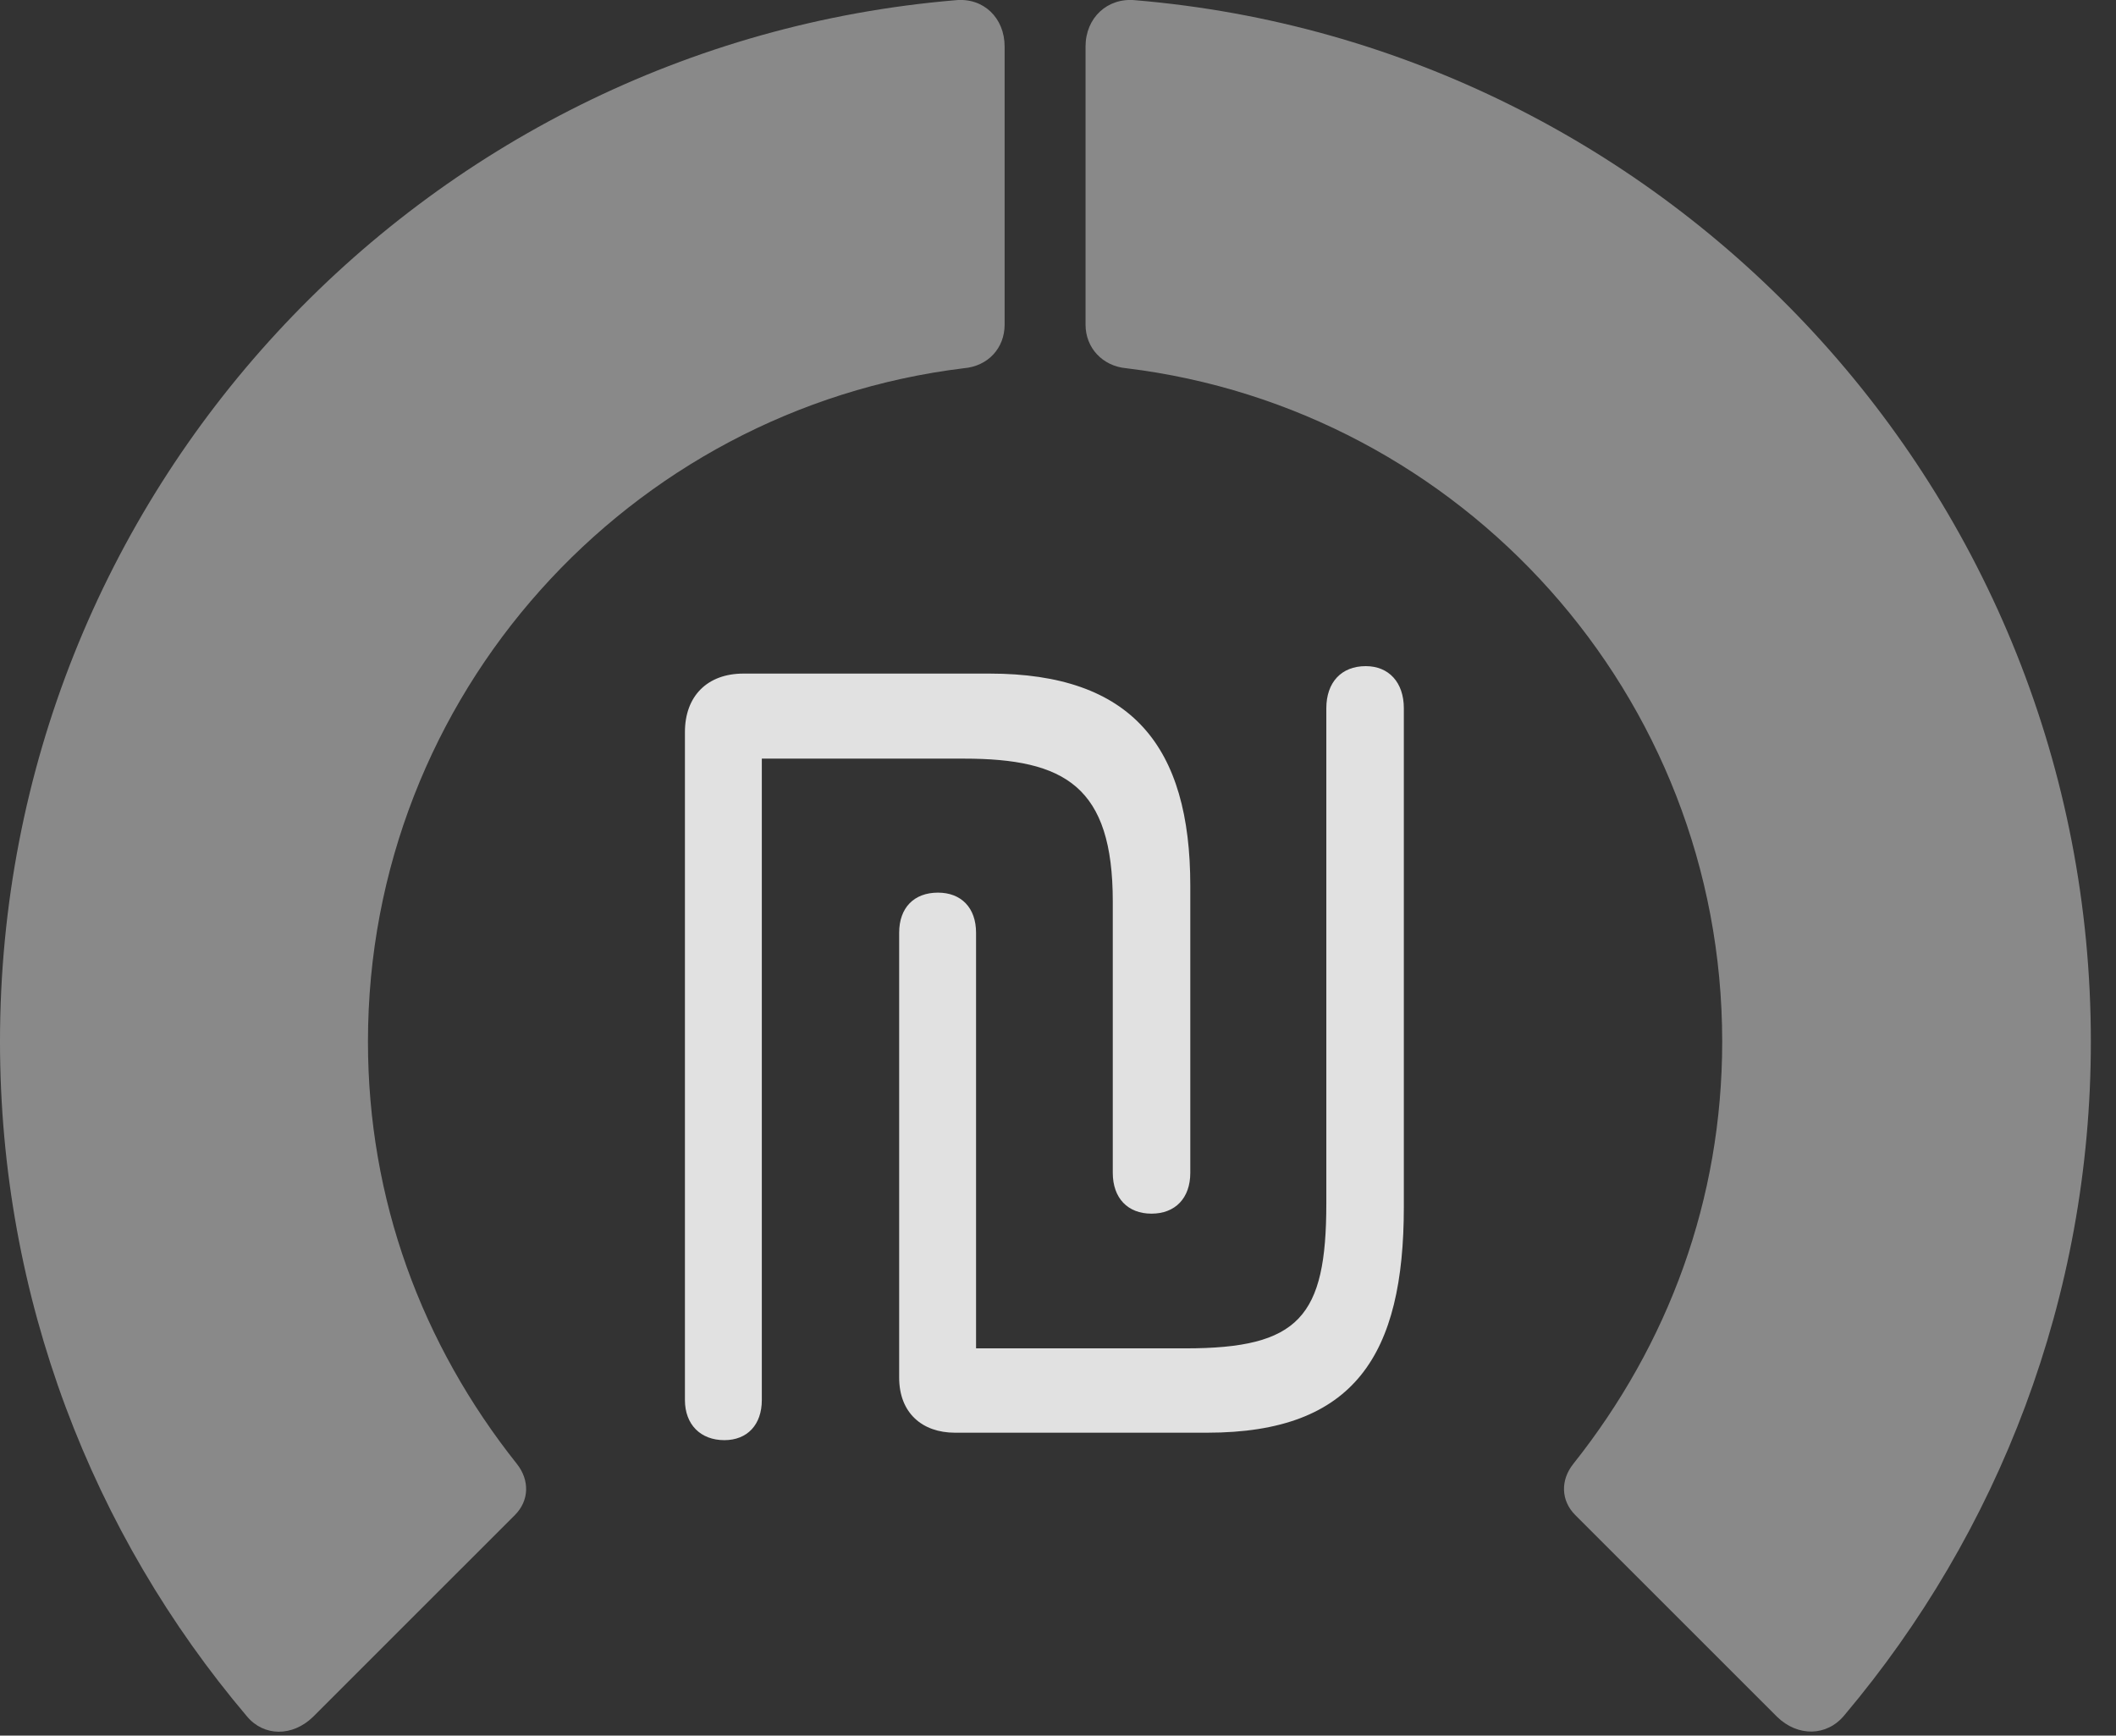 <?xml version="1.0" encoding="UTF-8"?>
<!--Generator: Apple Native CoreSVG 341-->
<!DOCTYPE svg
PUBLIC "-//W3C//DTD SVG 1.1//EN"
       "http://www.w3.org/Graphics/SVG/1.1/DTD/svg11.dtd">
<svg version="1.1" xmlns="http://www.w3.org/2000/svg" xmlns:xlink="http://www.w3.org/1999/xlink" viewBox="0 0 30.381 24.919">
 <rect x="0" y="0" width="30.381" height="24.919" fill="#333333" stroke="none"/>
 <g>
  <rect height="24.919" opacity="0" width="30.381" x="0" y="0"/>
  <path d="M30.02 14.955C30.02 7.093 23.975 0.648 16.299 0.003C15.898-0.036 15.586 0.257 15.586 0.668L15.586 4.662C15.586 4.994 15.83 5.257 16.172 5.287C20.986 5.873 24.727 9.974 24.727 14.955C24.727 17.22 23.955 19.3 22.588 21.019C22.402 21.253 22.412 21.547 22.617 21.752L25.518 24.652C25.811 24.935 26.23 24.935 26.484 24.623C28.691 22.005 30.02 18.627 30.02 14.955Z" fill="white" fill-opacity="0.425"/>
  <path d="M0 14.955C0 18.636 1.328 22.025 3.545 24.642C3.789 24.935 4.199 24.935 4.492 24.652L7.393 21.752C7.598 21.547 7.607 21.253 7.422 21.019C6.055 19.3 5.283 17.22 5.283 14.955C5.283 9.974 9.033 5.873 13.838 5.287C14.19 5.257 14.424 4.994 14.424 4.662L14.424 0.668C14.424 0.257 14.121-0.036 13.721 0.003C6.035 0.648 0 7.093 0 14.955Z" fill="white" fill-opacity="0.425"/>
  <path d="M10.4 20.677C10.732 20.677 10.938 20.453 10.938 20.101L10.938 10.892L13.838 10.892C15.293 10.892 15.977 11.293 15.977 12.943L15.977 16.839C15.977 17.201 16.191 17.425 16.533 17.425C16.875 17.425 17.09 17.201 17.09 16.839L17.09 12.718C17.09 10.716 16.25 9.671 14.209 9.671L10.674 9.671C10.156 9.671 9.834 9.994 9.834 10.511L9.834 20.101C9.834 20.453 10.059 20.677 10.4 20.677ZM13.711 20.57L17.334 20.57C19.453 20.57 20.156 19.447 20.156 17.328L20.156 10.169C20.156 9.798 19.941 9.564 19.609 9.564C19.258 9.564 19.043 9.798 19.043 10.169L19.043 17.279C19.043 18.91 18.652 19.359 17.021 19.359L14.014 19.359L14.014 13.392C14.014 13.031 13.799 12.816 13.467 12.816C13.125 12.816 12.91 13.031 12.91 13.392L12.91 19.779C12.91 20.287 13.242 20.57 13.711 20.57Z" fill="white" fill-opacity="0.85"/>
 </g>
</svg>
